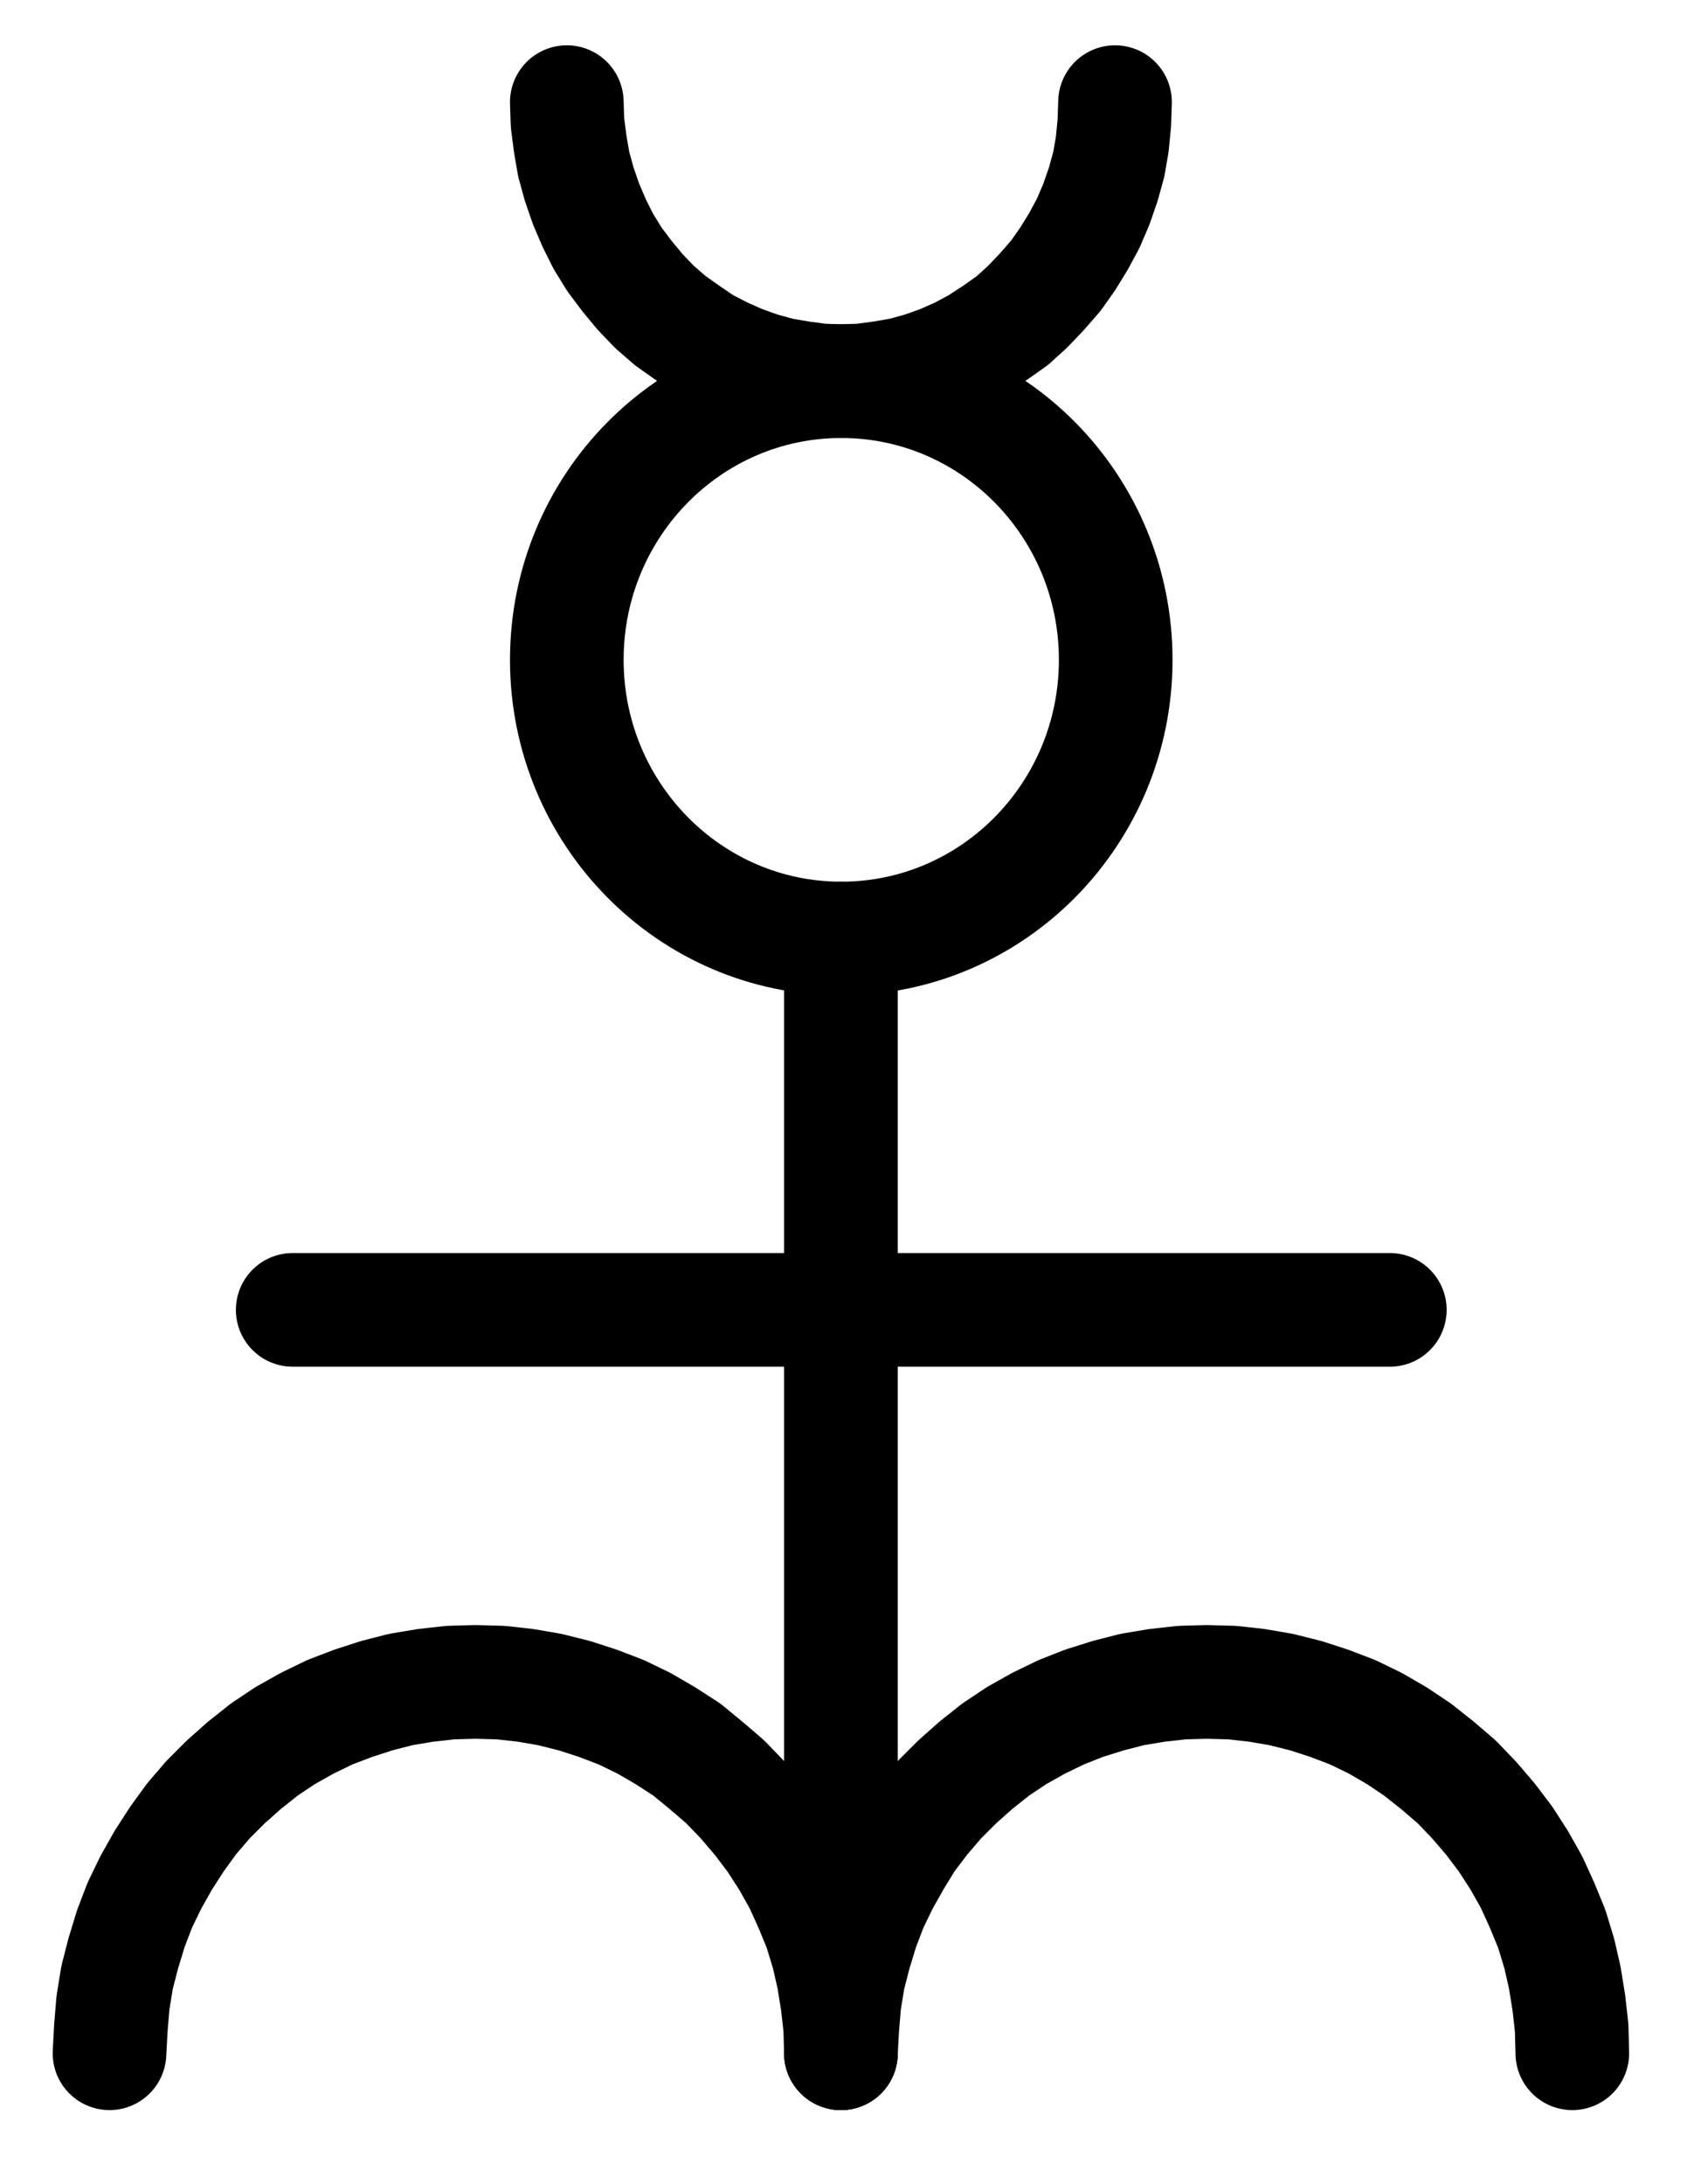 <?xml version="1.0" encoding="UTF-8" standalone="no"?>
<!-- Created with Inkscape (http://www.inkscape.org/) -->

<svg
   version="1.1"
   id="svg1"
   width="393.547"
   height="507.227"
   viewBox="0 0 393.547 507.227"
   sodipodi:docname="ArsenicSublimate11.pdf"
   xmlns:inkscape="http://www.inkscape.org/namespaces/inkscape"
   xmlns:sodipodi="http://sodipodi.sourceforge.net/DTD/sodipodi-0.dtd"
   xmlns="http://www.w3.org/2000/svg"
   xmlns:svg="http://www.w3.org/2000/svg">
  <defs
     id="defs1">
    <clipPath
       clipPathUnits="userSpaceOnUse"
       id="clipPath2">
      <path
         d="M 0,0.16 V 1122.56 H 793.6 V 0.16 Z"
         transform="translate(-460.64,-464.24)"
         clip-rule="evenodd"
         id="path2" />
    </clipPath>
    <clipPath
       clipPathUnits="userSpaceOnUse"
       id="clipPath4">
      <path
         d="M 0,0.16 V 1122.56 H 793.6 V 0.16 Z"
         transform="translate(-396.8,-787.84)"
         clip-rule="evenodd"
         id="path4" />
    </clipPath>
    <clipPath
       clipPathUnits="userSpaceOnUse"
       id="clipPath6">
      <path
         d="M 0,0.16 V 1122.56 H 793.6 V 0.16 Z"
         transform="translate(-566.72,-787.84)"
         clip-rule="evenodd"
         id="path6" />
    </clipPath>
    <clipPath
       clipPathUnits="userSpaceOnUse"
       id="clipPath8">
      <path
         d="M 0,0.16 V 1122.56 H 793.6 V 0.16 Z"
         clip-rule="evenodd"
         id="path8" />
    </clipPath>
    <clipPath
       clipPathUnits="userSpaceOnUse"
       id="clipPath10">
      <path
         d="M 0,0.16 V 1122.56 H 793.6 V 0.16 Z"
         transform="translate(-333.12,-334.72)"
         clip-rule="evenodd"
         id="path10" />
    </clipPath>
    <clipPath
       clipPathUnits="userSpaceOnUse"
       id="clipPath12">
      <path
         d="M 0,0.16 V 1122.56 H 793.6 V 0.16 Z"
         clip-rule="evenodd"
         id="path12" />
    </clipPath>
  </defs>
  <sodipodi:namedview
     id="namedview1"
     pagecolor="#505050"
     bordercolor="#eeeeee"
     borderopacity="1"
     inkscape:showpageshadow="0"
     inkscape:pageopacity="0"
     inkscape:pagecheckerboard="0"
     inkscape:deskcolor="#505050">
    <inkscape:page
       x="0"
       y="0"
       inkscape:label="1"
       id="page1"
       width="393.547"
       height="507.227"
       margin="0"
       bleed="0" />
  </sodipodi:namedview>
  <g
     id="g1"
     inkscape:groupmode="layer"
     inkscape:label="1">
    <path
       id="path1"
       d="M 0,0 C 0,-35.74 -28.54,-64.72 -63.76,-64.72 -98.98,-64.72 -127.52,-35.74 -127.52,0 c 0,35.74 28.54,64.72 63.76,64.72 C -28.54,64.72 0,35.74 0,0 Z"
       style="fill:none;stroke:#000000;stroke-width:26.4;stroke-linecap:round;stroke-linejoin:round;stroke-miterlimit:10;stroke-dasharray:none;stroke-opacity:1"
       transform="translate(259.2,153.24)"
       clip-path="url(#clipPath2)" />
    <path
       id="path3"
       d="m 0,0 -0.16,-5.92 -0.64,-5.76 -0.96,-5.92 -1.28,-5.6 -1.76,-5.76 -2.24,-5.44 -2.4,-5.28 -2.88,-5.12 -3.2,-4.96 -3.52,-4.64 -3.84,-4.48 -4,-4.16 -4.48,-3.84 -4.48,-3.68 -4.96,-3.2 -4.96,-2.88 -5.28,-2.56 -5.44,-2.08 -5.44,-1.76 -5.76,-1.44 -5.6,-0.96 -5.76,-0.64 -5.92,-0.16 -5.76,0.16 -5.76,0.64 -5.76,0.96 -5.6,1.44 -5.44,1.76 -5.44,2.08 -5.28,2.56 -5.12,2.88 -4.8,3.2 -4.64,3.68 -4.32,3.84 -4.16,4.16 -3.84,4.48 -3.36,4.64 -3.2,4.96 -2.88,5.12 -2.56,5.28 -2.08,5.44 -1.76,5.76 -1.44,5.6 -0.96,5.92 -0.48,5.76 L -169.92,0"
       style="fill:none;stroke:#000000;stroke-width:26.4;stroke-linecap:round;stroke-linejoin:round;stroke-miterlimit:10;stroke-dasharray:none;stroke-opacity:1"
       transform="translate(195.36,476.84)"
       clip-path="url(#clipPath4)" />
    <path
       id="path5"
       d="m 0,0 -0.16,-5.92 -0.64,-5.76 -0.96,-5.92 -1.28,-5.6 -1.76,-5.76 -2.24,-5.44 -2.4,-5.28 -2.88,-5.12 -3.2,-4.96 -3.52,-4.64 -3.84,-4.48 -4,-4.16 -4.48,-3.84 L -36,-70.56 l -4.8,-3.2 -4.96,-2.88 -5.28,-2.56 -5.44,-2.08 -5.44,-1.76 -5.76,-1.44 -5.6,-0.96 -5.76,-0.64 -5.92,-0.16 -5.76,0.16 -5.76,0.64 -5.76,0.96 -5.6,1.44 -5.6,1.76 -5.28,2.08 -5.28,2.56 -5.12,2.88 -4.8,3.2 -4.64,3.68 -4.32,3.84 -4.16,4.16 -3.84,4.48 -3.52,4.64 -3.04,4.96 -2.88,5.12 -2.56,5.28 -2.08,5.44 -1.76,5.76 -1.44,5.6 -0.96,5.92 -0.48,5.76 L -169.92,0"
       style="fill:none;stroke:#000000;stroke-width:26.4;stroke-linecap:round;stroke-linejoin:round;stroke-miterlimit:10;stroke-dasharray:none;stroke-opacity:1"
       transform="translate(365.28,476.84)"
       clip-path="url(#clipPath6)" />
    <path
       id="path7"
       d="M 396.8,787.84 V 528.96"
       style="fill:none;stroke:#000000;stroke-width:26.4;stroke-linecap:round;stroke-linejoin:round;stroke-miterlimit:10;stroke-dasharray:none;stroke-opacity:1"
       transform="translate(-201.44,-311)"
       clip-path="url(#clipPath8)" />
    <path
       id="path9"
       d="m 0,0 0.16,4.8 0.64,4.96 0.8,4.64 1.28,4.64 1.6,4.64 1.92,4.48 2.08,4.16 2.56,4.16 2.88,3.84 3.04,3.68 3.36,3.52 3.68,3.2 3.84,2.72 4,2.72 4.32,2.24 4.32,1.92 4.48,1.6 4.64,1.28 L 54.24,64 59.04,64.64 63.68,64.8 68.48,64.64 73.28,64 l 4.64,-0.8 4.64,-1.28 4.48,-1.6 4.32,-1.92 L 95.52,56.16 99.68,53.44 103.52,50.72 107.04,47.52 110.4,44 l 3.2,-3.68 2.72,-3.84 2.56,-4.16 2.24,-4.16 1.92,-4.48 1.6,-4.64 L 125.92,14.4 126.72,9.76 127.2,4.8 127.36,0"
       style="fill:none;stroke:#000000;stroke-width:26.4;stroke-linecap:round;stroke-linejoin:round;stroke-miterlimit:10;stroke-dasharray:none;stroke-opacity:1"
       transform="translate(131.68,23.72)"
       clip-path="url(#clipPath10)" />
    <path
       id="path11"
       d="M 269.44,615.2 H 524.32"
       style="fill:none;stroke:#000000;stroke-width:26.4;stroke-linecap:round;stroke-linejoin:round;stroke-miterlimit:10;stroke-dasharray:none;stroke-opacity:1"
       transform="translate(-201.44,-311)"
       clip-path="url(#clipPath12)" />
  </g>
</svg>
